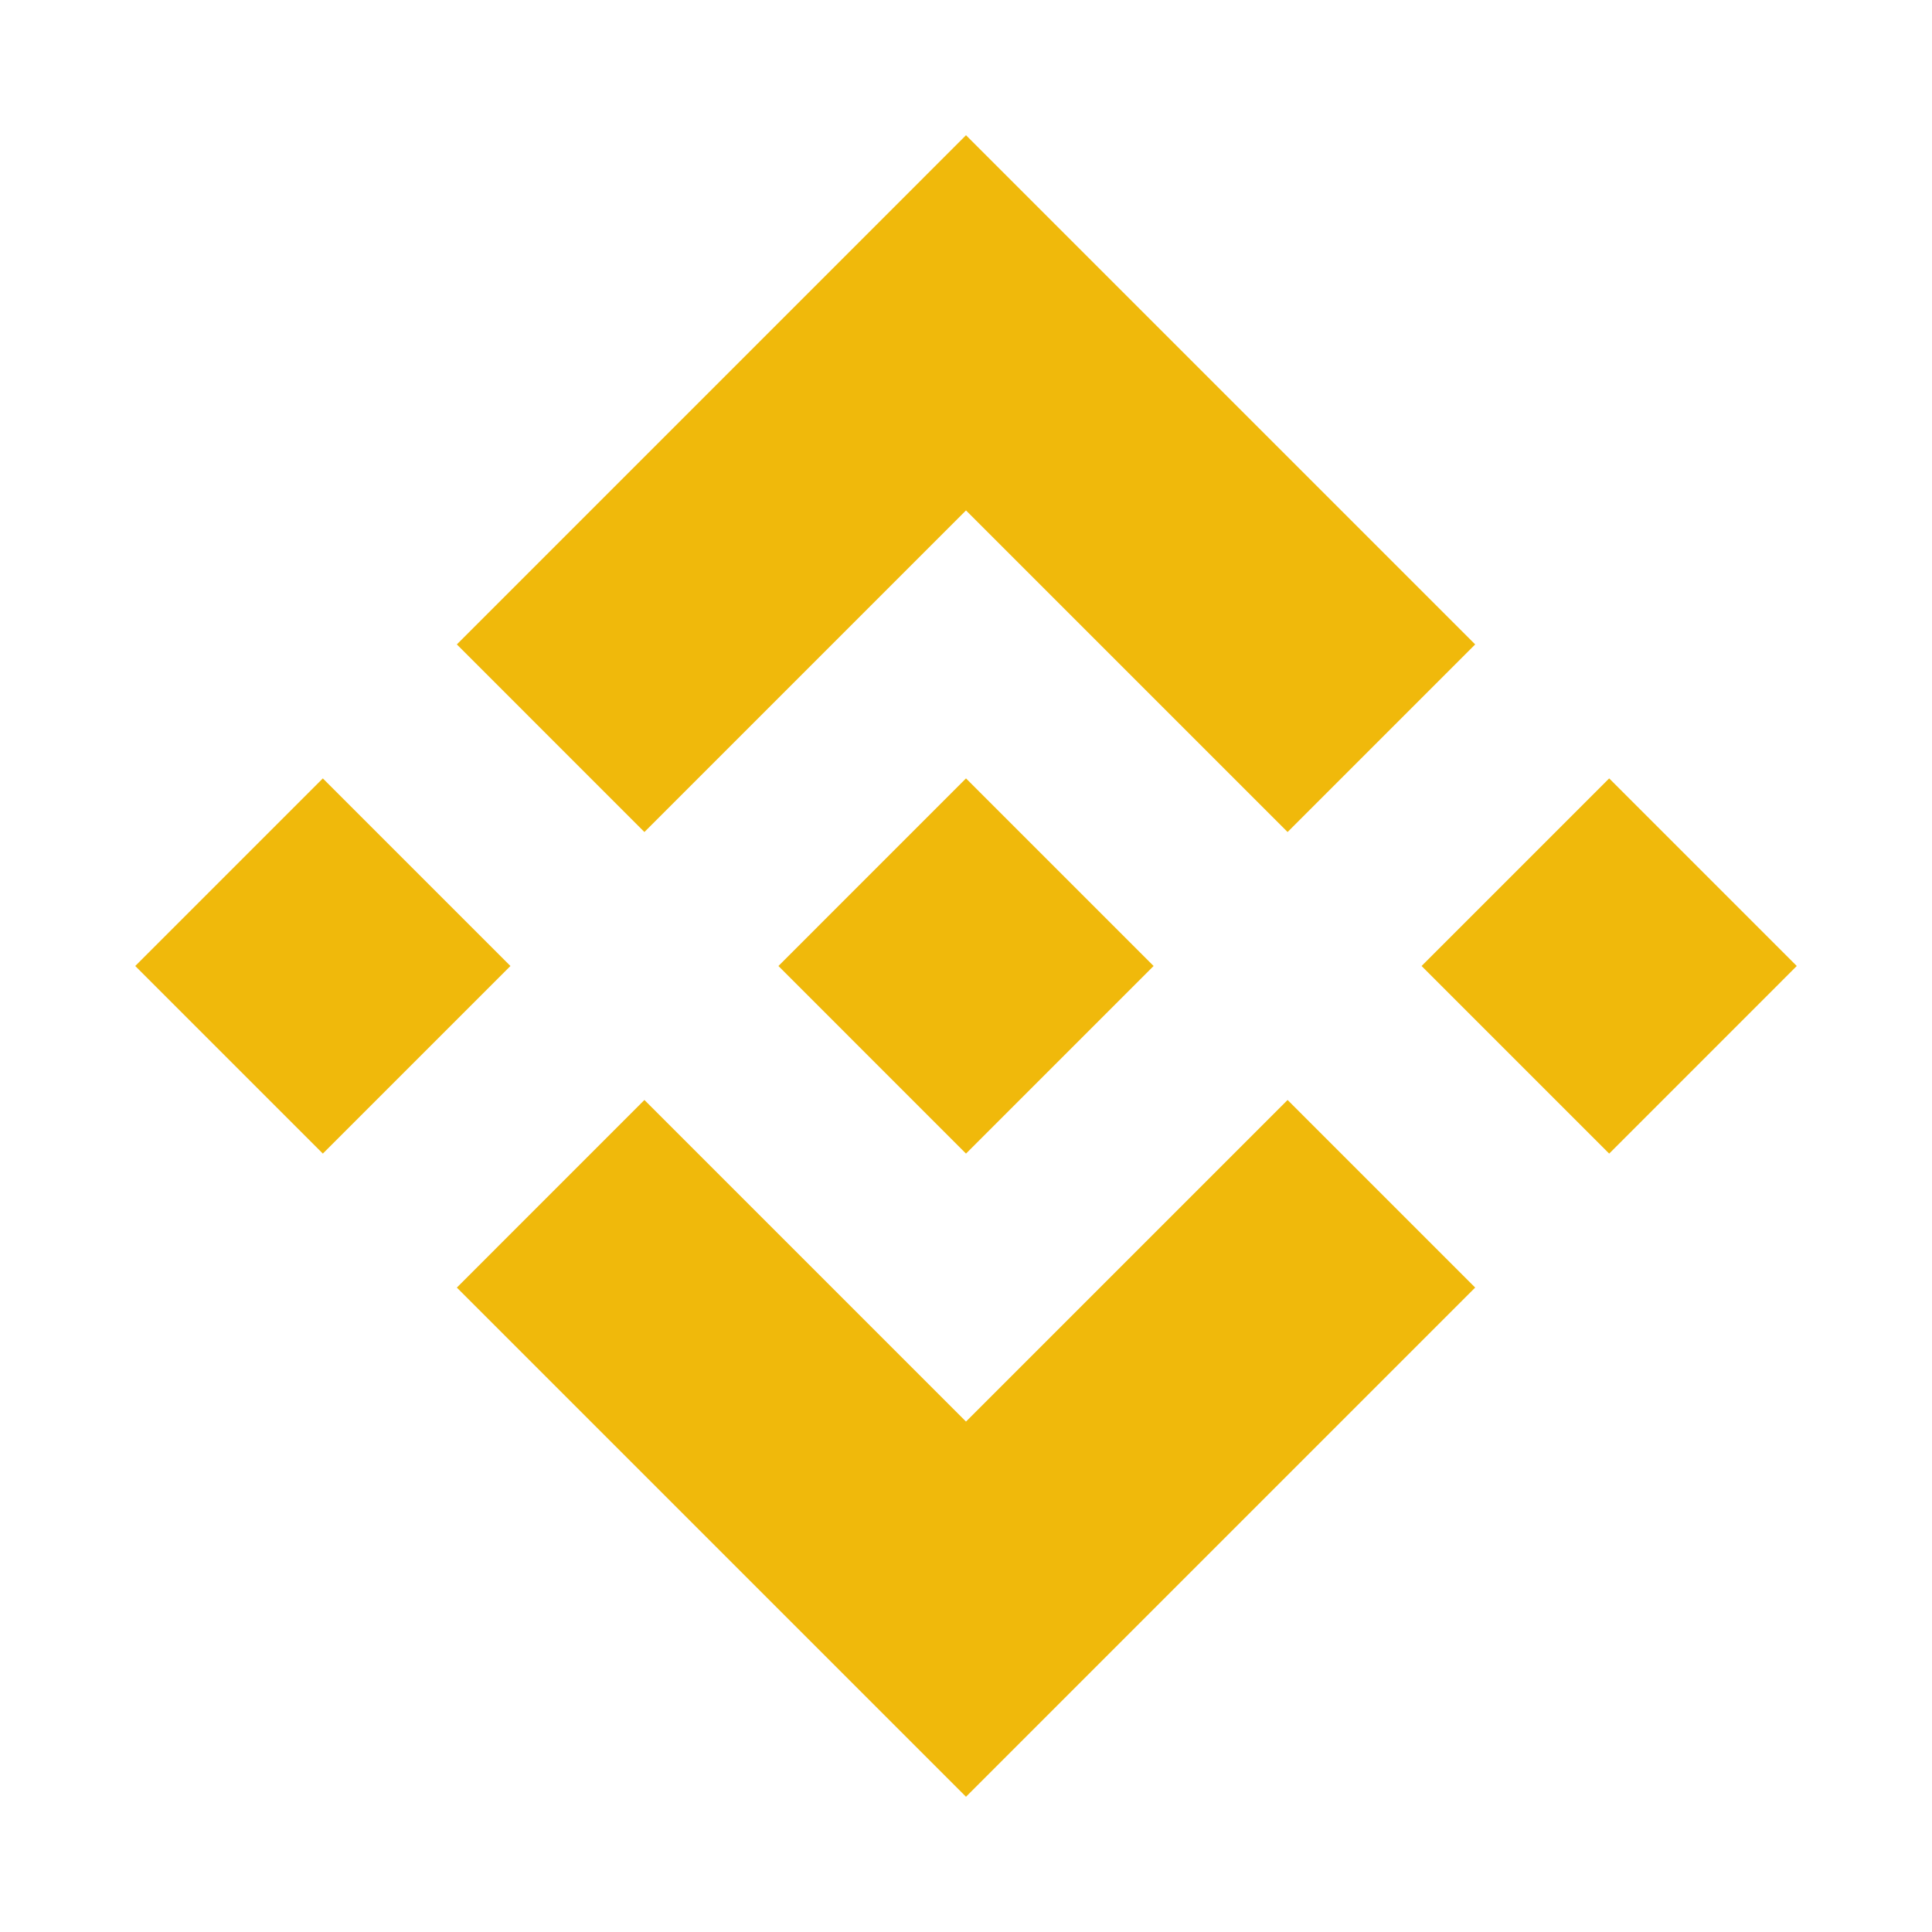<?xml version="1.0" encoding="UTF-8"?>
<svg width="100px" height="100px" viewBox="0 0 100 100" version="1.1" xmlns="http://www.w3.org/2000/svg" xmlns:xlink="http://www.w3.org/1999/xlink">
    <!-- Generator: Sketch 59 (86127) - https://sketch.com -->
    <title>BSC-logo</title>
    <desc>Created with Sketch.</desc>
    <g id="BSC-logo" stroke="none" stroke-width="1" fill="none" fill-rule="evenodd">
        <path d="M66.646,56.935 L76.355,66.645 L50,93 L23.646,66.645 L33.355,56.935 L50,73.581 L66.646,56.935 Z M16.71,40.29 L26.42,50 L16.71,59.71 L7,50 L16.71,40.29 Z M83.291,40.29 L93,50 L83.291,59.71 L73.581,50 L83.291,40.29 Z M50,40.29 L59.71,50 L50,59.71 L40.291,50 L50,40.29 Z M50,7 L76.355,33.355 L66.646,43.065 L50,26.419 L33.355,43.065 L23.646,33.355 L50,7 Z" id="Combined-Shape" fill="#F0B90B" fill-rule="nonzero"></path>
    </g>
</svg>